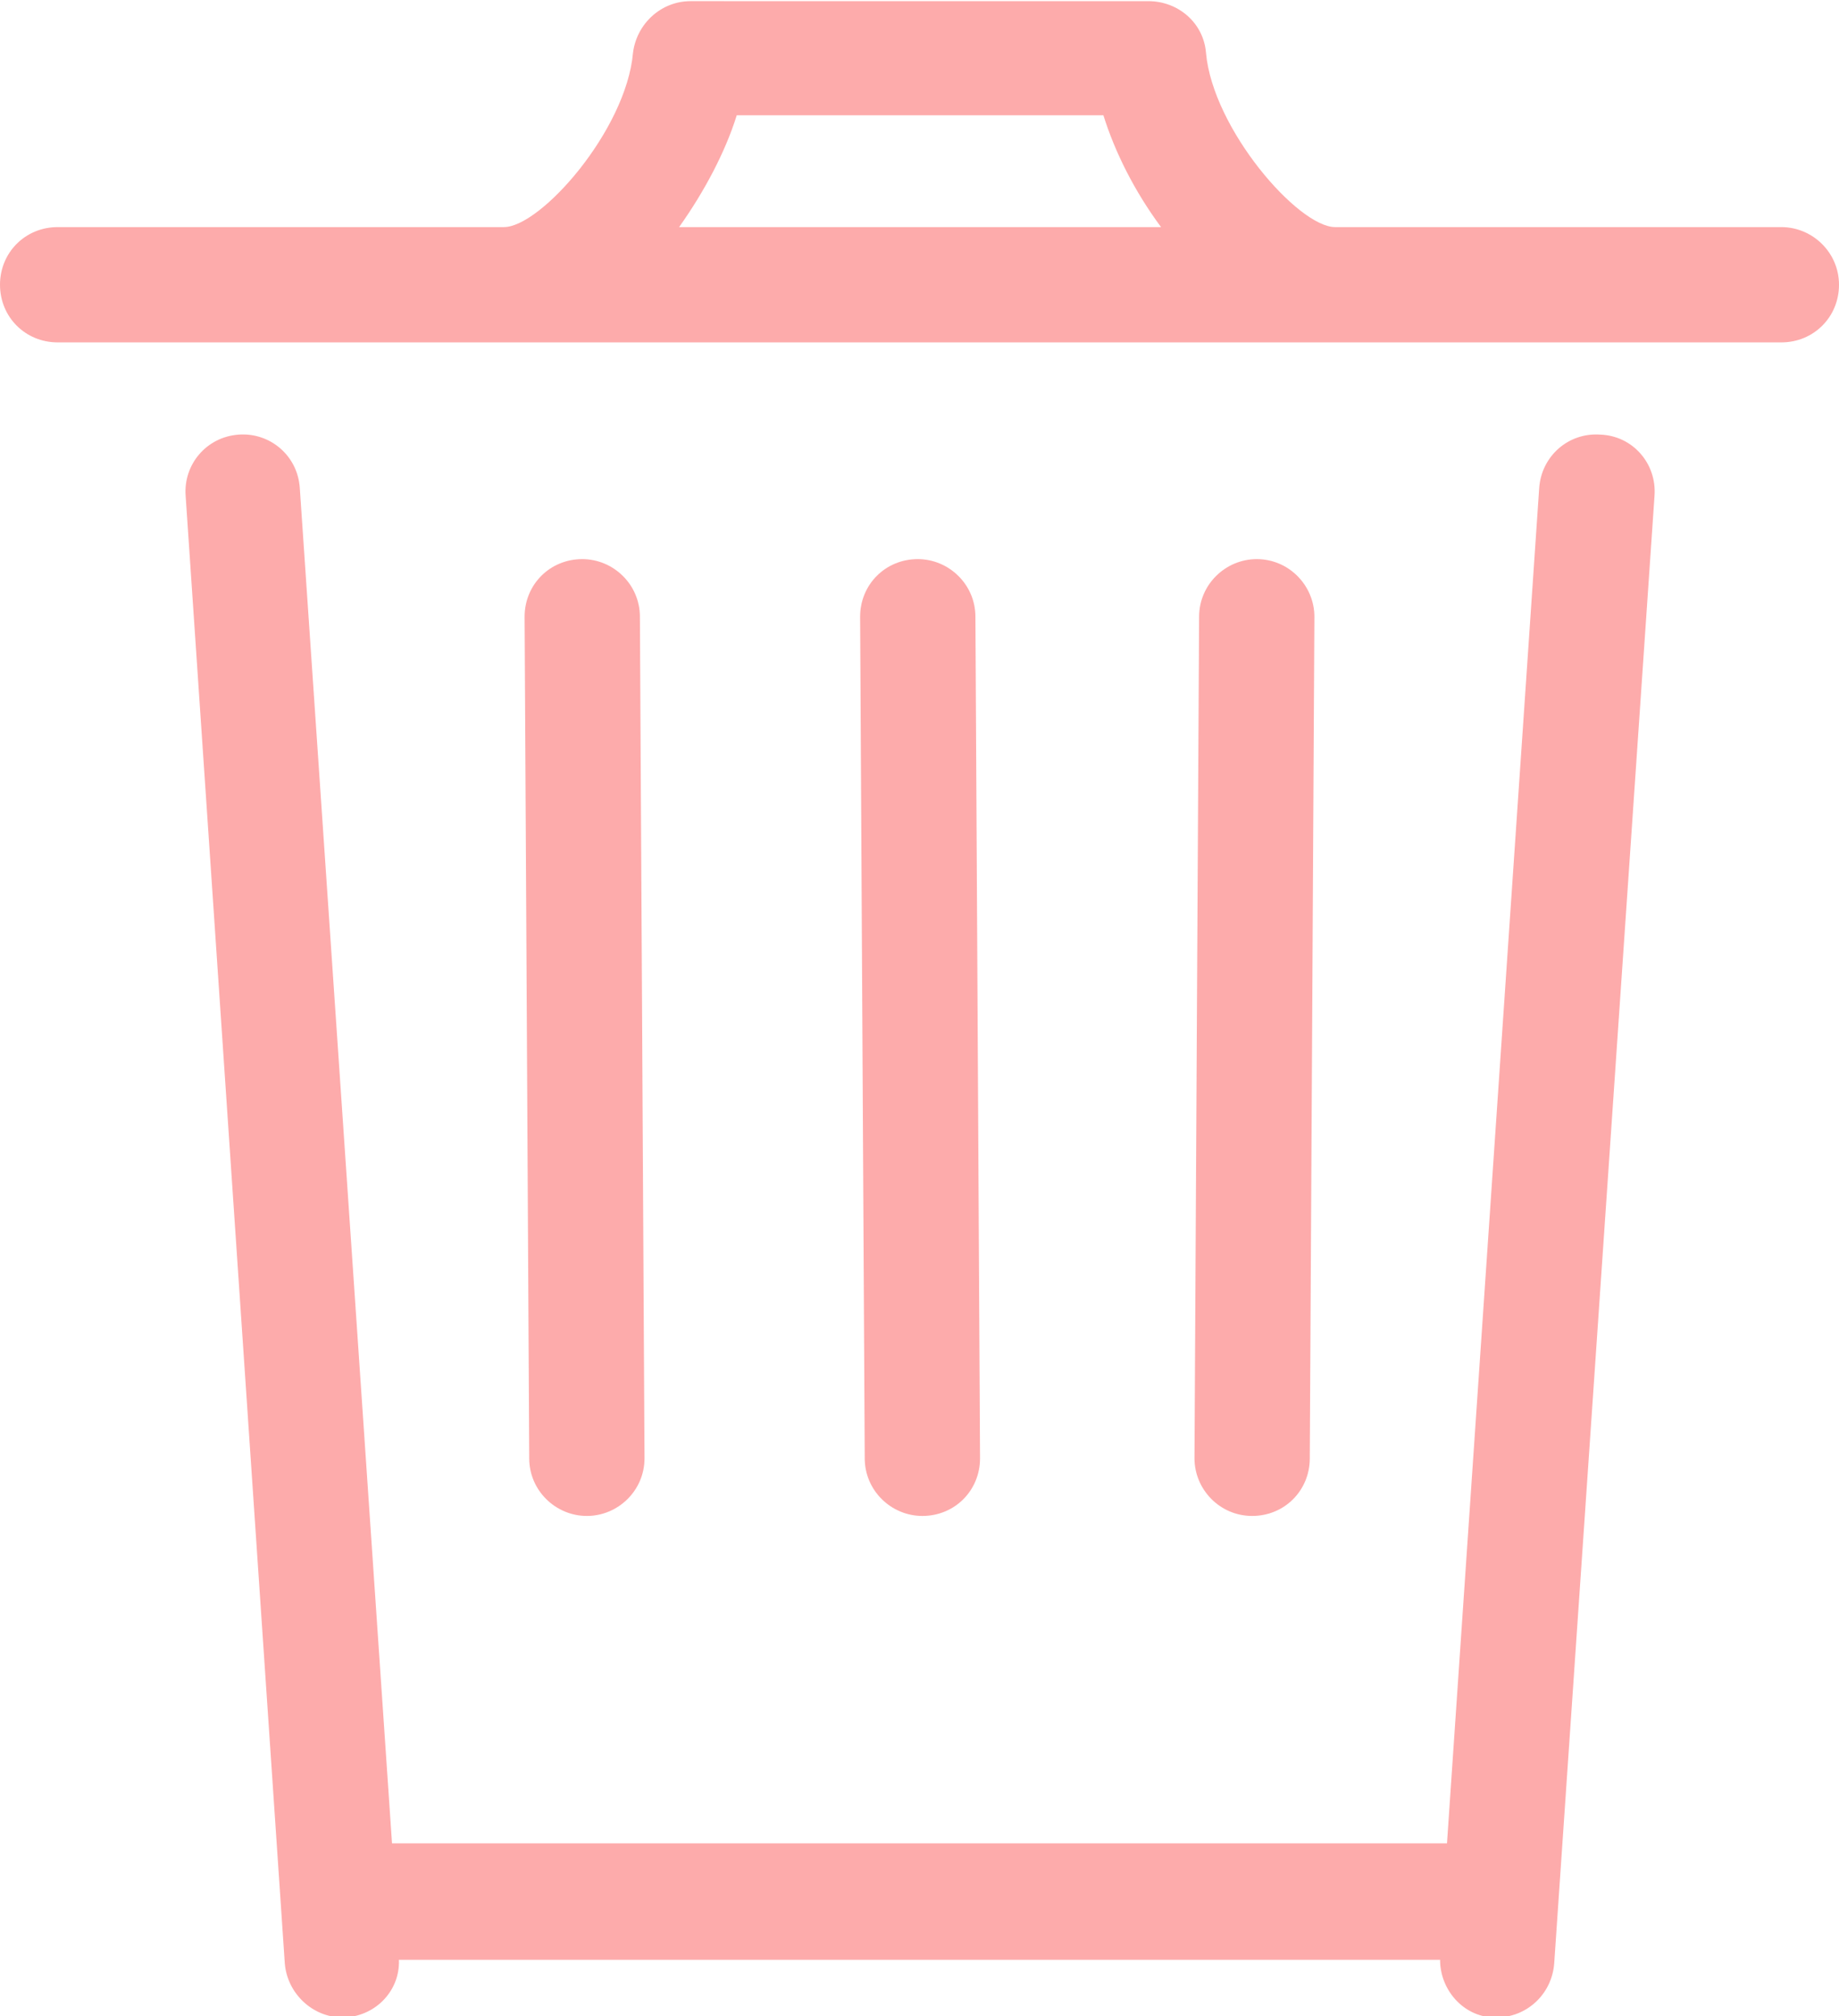 <?xml version="1.0" encoding="utf-8"?>
<!-- Generator: Adobe Illustrator 25.3.1, SVG Export Plug-In . SVG Version: 6.00 Build 0)  -->
<svg version="1.1" id="レイヤー_1" xmlns="http://www.w3.org/2000/svg" xmlns:xlink="http://www.w3.org/1999/xlink" x="0px"
	 y="0px" viewBox="0 0 159.5 174.9" style="enable-background:new 0 0 159.5 174.9;" xml:space="preserve">
<style type="text/css">
	.st0{fill:#FDABAB;}
</style>
<path class="st0" d="M154.5,19.7h-38.7c-3.2,0-10.6-8.5-11.2-15.1c-0.2-2.6-2.4-4.5-5-4.5h-0.3H60.2h-0.3c-2.6,0-4.7,2-5,4.5
	c-0.6,6.7-8,15.1-11.2,15.1H5c-2.8,0-5,2.2-5,5s2.2,5,5,5h149.5c2.8,0,5-2.2,5-5S157.2,19.7,154.5,19.7z M63.9,10h31.8
	c1,3.2,2.7,6.6,5,9.7H58.9C61.1,16.6,62.9,13.2,63.9,10z"/>
<path class="st0" d="M50.9,131.5c-2.7,0-5-2.2-5-5l-0.4-73c0-2.8,2.2-5,5-5c0,0,0,0,0,0c2.7,0,5,2.2,5,5l0.4,73
	C55.9,129.3,53.6,131.5,50.9,131.5C50.9,131.5,50.9,131.5,50.9,131.5z"/>
<path class="st0" d="M108.6,131.5C108.6,131.5,108.6,131.5,108.6,131.5c-2.8,0-5-2.3-5-5l0.4-73c0-2.8,2.3-5,5-5c0,0,0,0,0,0
	c2.8,0,5,2.3,5,5l-0.4,73C113.6,129.3,111.4,131.5,108.6,131.5z"/>
<path class="st0" d="M138.8,37.7c-2.8-0.2-5.1,1.9-5.3,4.6l-8,117.6H34L26,42.3c-0.2-2.8-2.6-4.8-5.3-4.6c-2.8,0.2-4.8,2.6-4.6,5.3
	l8.6,127.3c0.2,2.6,2.4,4.7,5,4.7c0.1,0,0.2,0,0.3,0c2.7-0.2,4.7-2.4,4.6-5h90.3c0,2.6,2,4.9,4.6,5c0.1,0,0.2,0,0.3,0
	c2.6,0,4.8-2,5-4.7L143.5,43C143.7,40.2,141.6,37.8,138.8,37.7z"/>
<path class="st0" d="M80,131.5c-2.7,0-5-2.2-5-5l-0.4-73c0-2.8,2.2-5,5-5c0,0,0,0,0,0c2.7,0,5,2.2,5,5l0.4,73
	C85,129.3,82.8,131.5,80,131.5C80,131.5,80,131.5,80,131.5z"/>
</svg>
